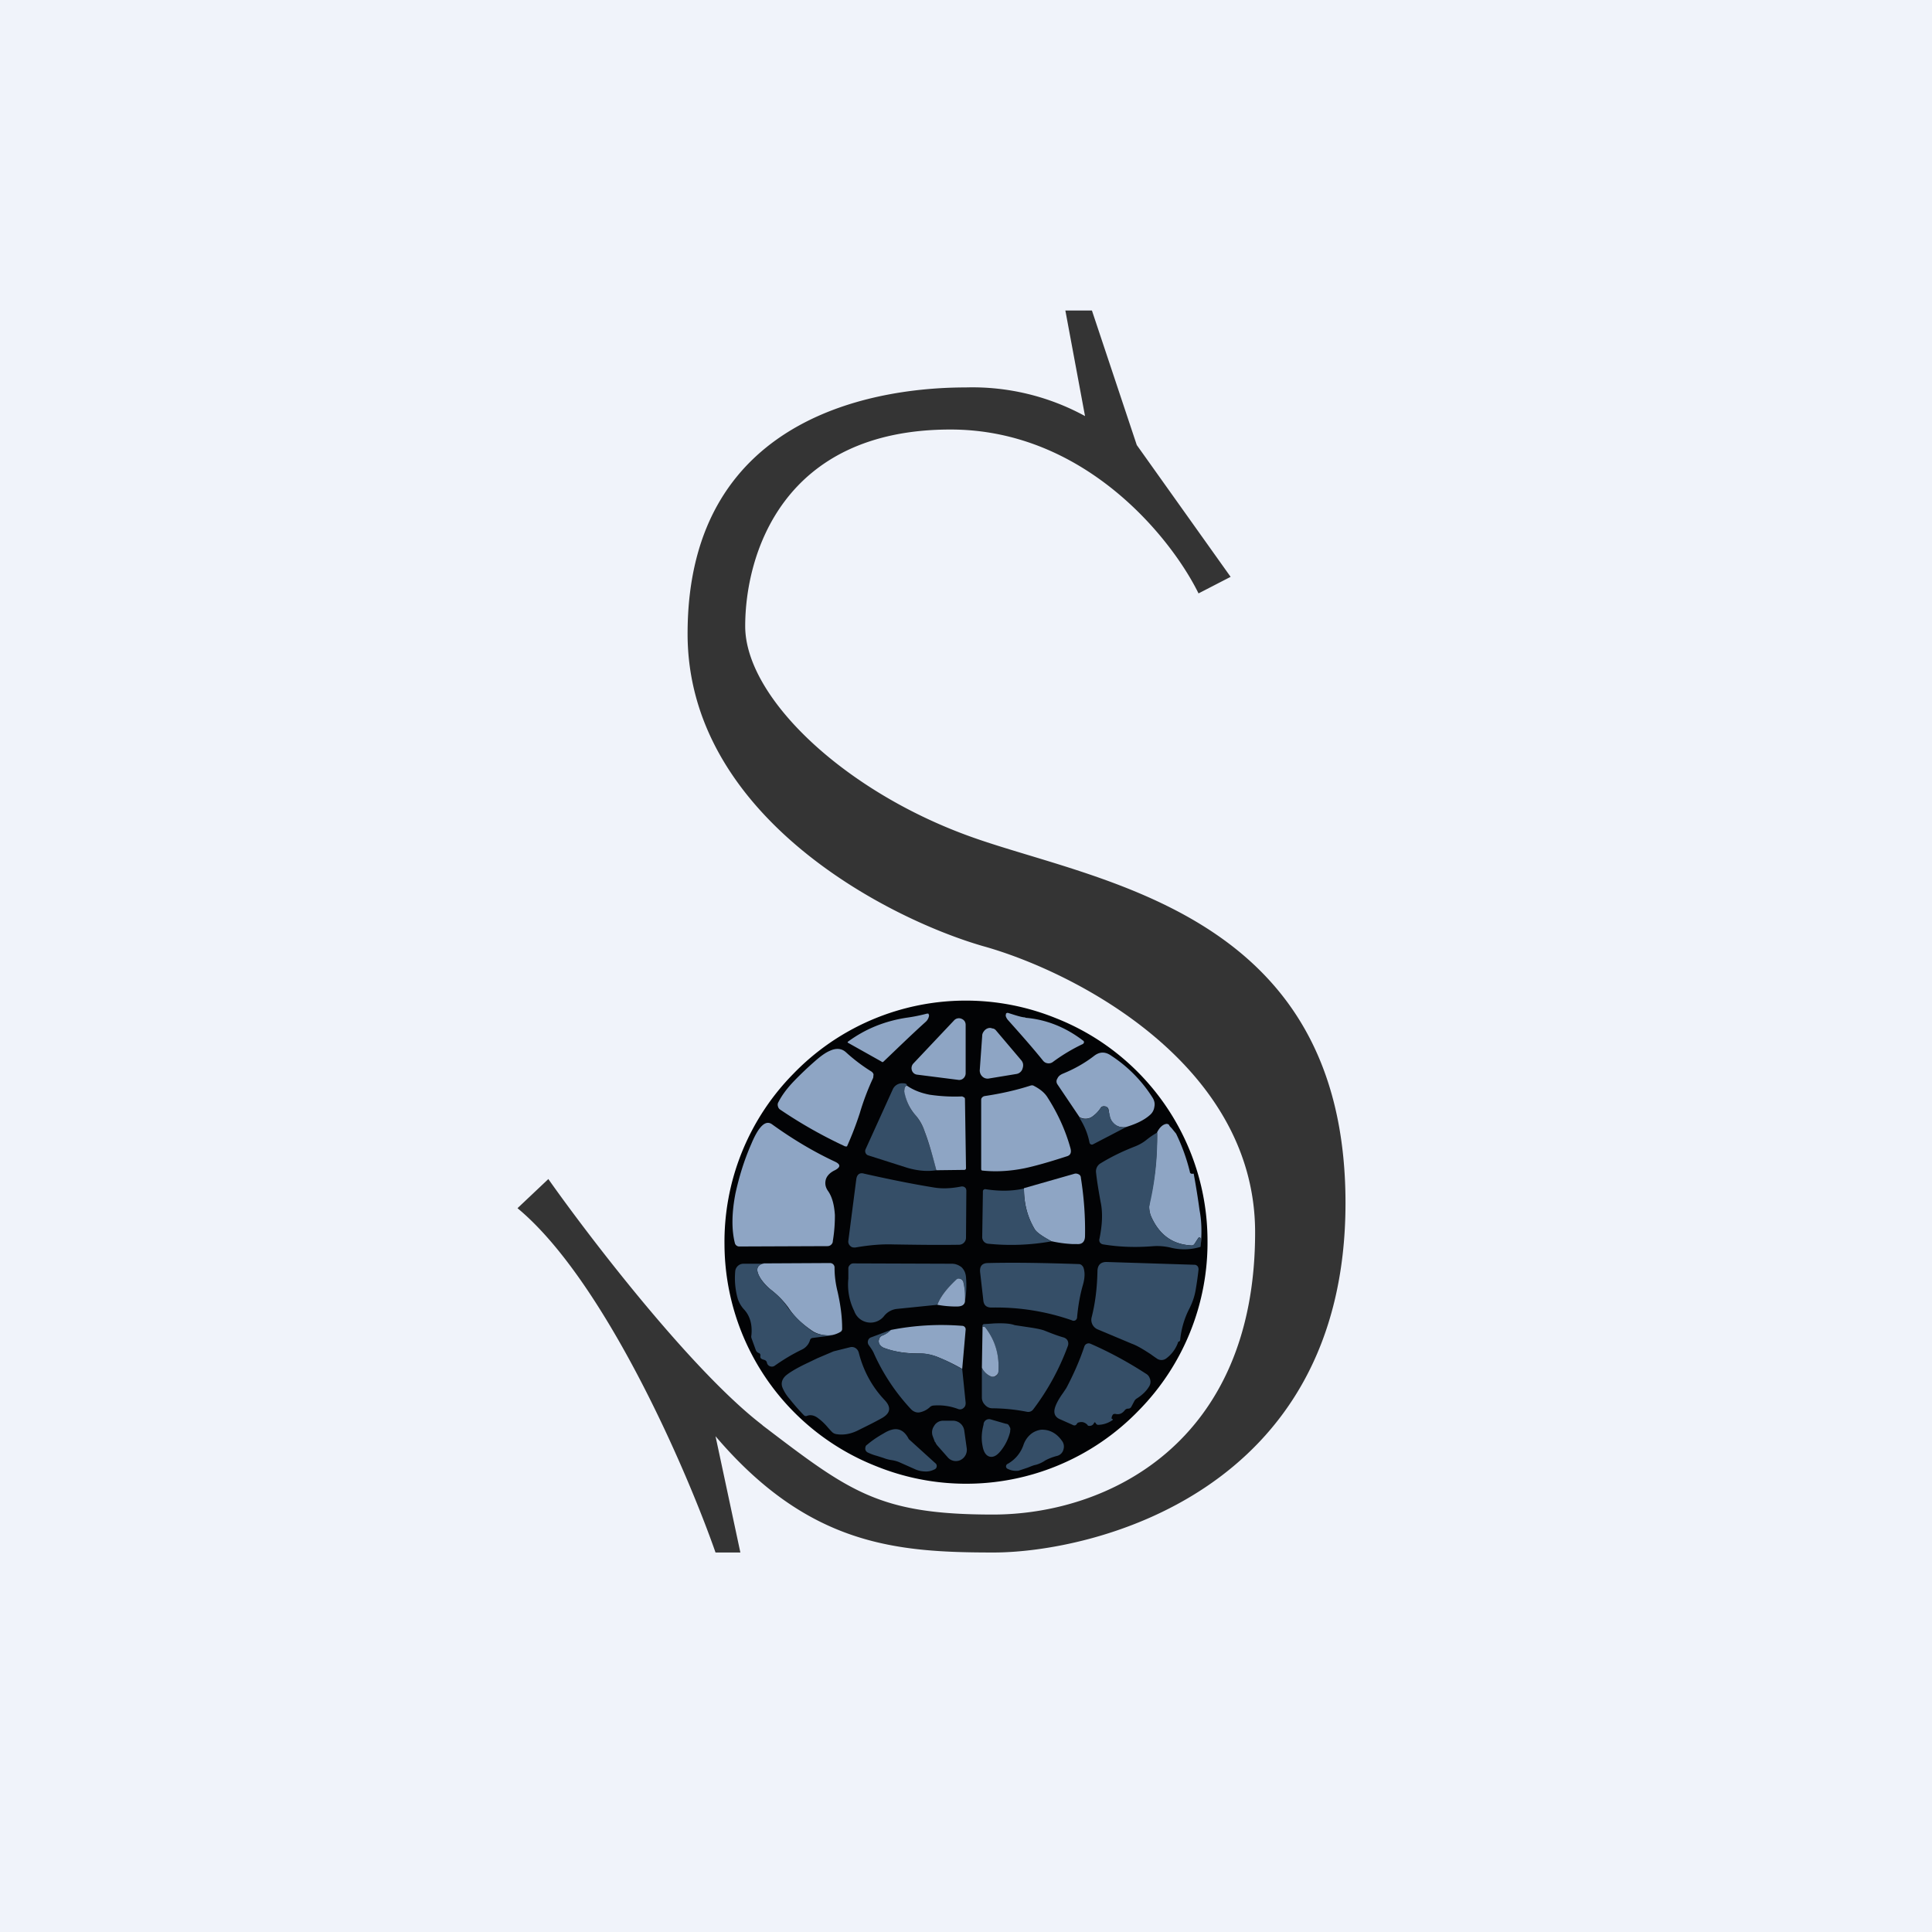 <!-- by TradingView --><svg width="56" height="56" viewBox="0 0 56 56" xmlns="http://www.w3.org/2000/svg"><path fill="#F0F3FA" d="M0 0h56v56H0z"/><path d="m15.9 34.17-.9.85c2.5 2.07 4.88 7.52 5.74 9.98h.72l-.72-3.37C23.44 44.8 25.98 45 28.8 45 31.59 45 39 43.32 39 34.87c0-8.44-7.15-9.29-10.84-10.61-3.7-1.32-6.56-4.05-6.56-6.11 0-2.07 1.08-5.7 5.95-5.7 3.9 0 6.41 3.16 7.19 4.75l.93-.48-2.72-3.82-1.3-3.9h-.77l.57 3.06a6.81 6.81 0 0 0-3.46-.83c-2.2 0-8.06.6-8.06 7.14 0 5.24 5.7 8.22 8.55 9.05 2.64.73 7.9 3.41 7.9 8.3 0 6.11-4.28 8.18-7.6 8.18-3.3 0-4.15-.66-6.67-2.58l-.02-.02c-2.03-1.56-4.98-5.4-6.2-7.13Z" fill="#343434"/><path d="M35 35.91a6.94 6.94 0 0 1-2 4.98 6.95 6.95 0 0 1-7.6 1.61A6.94 6.94 0 0 1 21 36.1a6.94 6.94 0 0 1 2-4.98 6.95 6.95 0 0 1 7.6-1.61 6.94 6.94 0 0 1 4.4 6.41Z" fill="#020305"/><path d="M29.72 29.5c.6.05 1.16.27 1.67.66.02.01.03.03.03.05 0 .02-.02.04-.03.05-.3.14-.6.32-.87.52a.2.2 0 0 1-.15.04.2.2 0 0 1-.14-.08c-.34-.42-.68-.8-1.01-1.17a.3.3 0 0 1-.07-.13l.01-.06a.06.06 0 0 1 .06-.02l.19.06c.13.04.24.07.31.07ZM26.27 29.5c.22-.03.41-.07.6-.12h.04l.02.05a.3.3 0 0 1-.1.19c-.4.36-.8.75-1.22 1.15-.02.02-.04.02-.06 0l-.98-.55v-.02c.5-.37 1.06-.6 1.7-.7ZM27.99 29.71v1.4a.2.2 0 0 1-.07.15.18.18 0 0 1-.15.04l-1.18-.15a.18.18 0 0 1-.16-.13.2.2 0 0 1 .05-.2l1.18-1.25a.19.19 0 0 1 .21-.04.2.2 0 0 1 .09.07.2.2 0 0 1 .03.11ZM28.4 31l.07-.98c0-.05.02-.09.05-.13a.24.24 0 0 1 .1-.08c.05-.02.1-.02.14 0 .05 0 .09.03.12.07l.72.85c.06.07.07.15.04.24a.22.22 0 0 1-.18.16l-.79.13a.22.22 0 0 1-.2-.06.24.24 0 0 1-.07-.2ZM24.52 30.5a5 5 0 0 0 .74.56c.03.02.05.05.06.08l-.01.1a7.4 7.4 0 0 0-.39 1.03 9.65 9.65 0 0 1-.37.96h-.05c-.67-.31-1.3-.67-1.89-1.07a.15.15 0 0 1-.06-.09.16.16 0 0 1 0-.1c.1-.2.24-.4.47-.64a9.77 9.77 0 0 1 .6-.57c.17-.15.31-.25.43-.3.19-.09.35-.07.47.04ZM32.64 32.67c-.17.02-.3-.03-.39-.14a.5.5 0 0 1-.1-.24l-.02-.14a.12.12 0 0 0-.1-.08c-.06-.01-.1 0-.13.05a.92.92 0 0 1-.26.26.35.35 0 0 1-.35 0l-.64-.95a.15.15 0 0 1 0-.17c.03-.07.09-.11.16-.14.34-.14.64-.31.91-.52.16-.12.32-.12.49 0a4 4 0 0 1 1.2 1.22c.05.08.07.17.05.26a.37.37 0 0 1-.13.24c-.17.15-.4.26-.7.35Z" fill="#8EA5C4"/><path d="M26.29 31.47c-.03 0-.06.03-.07.08v.08c.04.28.15.52.33.71.1.13.19.27.25.45.13.37.25.75.34 1.13-.25.04-.53.02-.84-.07l-1.13-.36a.12.12 0 0 1-.08-.07.13.13 0 0 1 0-.11l.79-1.74a.3.3 0 0 1 .3-.17c.08 0 .12.03.1.07Z" fill="#354E67"/><path d="M26.29 31.47c.19.13.4.21.65.26a4.96 4.96 0 0 0 .95.05l.06.03c.02.02.02.04.02.06l.03 1.99c0 .03-.02.05-.05.05l-.81.01c-.1-.38-.2-.76-.34-1.13a1.35 1.35 0 0 0-.25-.45c-.18-.2-.29-.43-.34-.71l.01-.08c.01-.05.04-.08.07-.08ZM29.89 31.46h.05c.2.1.34.21.43.36.3.47.52.96.66 1.47.03.12 0 .2-.12.23-.52.17-.92.28-1.2.34-.44.09-.85.11-1.23.07-.03 0-.04-.02-.04-.05V31.9c0-.03 0-.06.02-.08a.13.13 0 0 1 .08-.05c.47-.07.92-.17 1.35-.31Z" fill="#8EA5C4"/><path d="m32.64 32.67-.96.5a.07.07 0 0 1-.06 0 .07.07 0 0 1-.04-.05c-.05-.26-.15-.5-.3-.73.13.06.25.06.36-.01a.92.92 0 0 0 .26-.26.12.12 0 0 1 .12-.05c.06 0 .09.03.1.08l.04.14c.02.12.05.2.1.24.09.11.21.16.38.14Z" fill="#354E67"/><path d="M24.2 33.92c-.15.07-.25.18-.27.3-.02.1 0 .2.07.3.12.17.18.4.2.7 0 .2-.01.45-.06.75 0 .05-.02.08-.05.11a.16.16 0 0 1-.11.04l-2.55.01a.13.13 0 0 1-.13-.1c-.1-.4-.09-.89.02-1.45.1-.45.24-.93.46-1.43.21-.5.41-.7.6-.56.61.44 1.22.8 1.82 1.08.17.08.17.16 0 .25ZM34.8 36.14v-.23c0-.02 0-.03-.02-.04-.02 0-.04 0-.05.02l-.11.17a.09.09 0 0 1-.09.04c-.54-.03-.92-.3-1.16-.83a.68.68 0 0 1-.06-.3 2.03 2.03 0 0 1 .06-.35c.11-.52.17-1.12.17-1.8.07-.14.16-.22.25-.24.04-.01.07 0 .1.03 0 .02.03.05.07.09l.13.16c.18.37.31.74.4 1.11 0 .03.02.04.04.05a.1.1 0 0 0 .05 0h.02a22.43 22.43 0 0 1 .17 1.06c.06.31.07.66.03 1.06Z" fill="#8EA5C4"/><path d="M33.54 32.83a8.46 8.46 0 0 1-.23 2.14c0 .1.02.2.06.3.24.53.62.8 1.16.83.04 0 .06-.01.09-.04l.11-.17c.01-.02.03-.02.05-.02l.02.04v.23a1.6 1.6 0 0 1-.84.03 1.7 1.7 0 0 0-.52-.05c-.49.04-.97.03-1.46-.05a.14.14 0 0 1-.1-.06.14.14 0 0 1-.01-.11c.08-.4.1-.75.03-1.07-.05-.28-.1-.56-.13-.84a.27.27 0 0 1 .13-.27c.31-.19.64-.35 1-.49.1-.04.22-.1.33-.19.1-.08.2-.15.31-.21ZM27.07 34.42c.24.04.5.03.8-.03.03 0 .07 0 .1.03.03.02.04.06.04.1L28 35.88a.2.2 0 0 1-.06.14.2.2 0 0 1-.14.06c-.64.01-1.29 0-1.93-.01-.32-.01-.68.02-1.08.09-.06 0-.1 0-.15-.05a.17.17 0 0 1-.05-.15l.23-1.78c.02-.14.1-.2.23-.16.67.15 1.34.29 2.02.4Z" fill="#354E67"/><path d="M30.48 35.98c-.28-.15-.45-.27-.5-.37-.21-.36-.3-.74-.3-1.17l1.47-.42c.04-.01.08 0 .12.02.04.02.06.06.06.1.09.57.13 1.13.12 1.68 0 .17-.08.25-.23.24h-.13a3.62 3.62 0 0 1-.6-.08Z" fill="#8EA5C4"/><path d="M29.68 34.45c0 .42.09.8.3 1.16.05.1.22.22.5.37a6.6 6.6 0 0 1-1.84.07.19.19 0 0 1-.12-.06.2.2 0 0 1-.05-.14l.02-1.32c0-.02.01-.04.03-.05a.06.06 0 0 1 .05-.01c.39.06.76.06 1.11-.02ZM34.15 38.9a.98.98 0 0 1-.34.47.23.23 0 0 1-.26.02 6.56 6.56 0 0 1-.2-.14c-.23-.15-.4-.25-.54-.3l-1-.42a.3.3 0 0 1-.17-.34c.11-.43.16-.87.17-1.33 0-.2.1-.29.29-.28l2.52.08c.04 0 .06.01.09.04.02.02.03.06.03.1a9.3 9.3 0 0 1-.08.57c-.03.19-.09.37-.18.55a2.5 2.5 0 0 0-.27.9c0 .04-.02.07-.06.07Z" fill="#354E67"/><path d="M24.1 38.7a.88.88 0 0 1-.52-.1 3.25 3.25 0 0 1-.39-.3 2.12 2.12 0 0 1-.34-.4c-.13-.18-.3-.36-.51-.52-.11-.09-.2-.19-.28-.3-.17-.26-.14-.41.08-.46l1.92-.01a.13.13 0 0 1 .13.14c0 .23.03.46.09.7.08.36.13.7.13 1.06a.1.1 0 0 1-.04.09.76.76 0 0 1-.26.1Z" fill="#8EA5C4"/><path d="M31.4 36.73c.05.13.05.3-.01.51-.09.31-.14.62-.17.94 0 .04-.02.07-.05.09a.1.1 0 0 1-.1 0 6.68 6.68 0 0 0-2.33-.37c-.15 0-.23-.07-.24-.23l-.09-.79c-.02-.18.06-.27.23-.27.85-.02 1.72 0 2.63.03.06 0 .1.04.13.09ZM22.14 36.62c-.22.05-.25.2-.08.46.07.11.17.21.28.3.2.16.38.34.5.53a3.25 3.25 0 0 0 .74.7c.13.07.3.1.53.1l-.55.07a.09.09 0 0 0-.08.06.44.44 0 0 1-.24.28c-.29.14-.55.3-.79.47a.14.14 0 0 1-.1.02.14.14 0 0 1-.12-.11.1.1 0 0 0-.07-.08l-.06-.02c-.05-.02-.07-.05-.06-.1 0-.04 0-.06-.04-.08a.14.14 0 0 1-.09-.08l-.13-.36a.17.17 0 0 1 0-.08c.03-.3-.04-.55-.2-.73a.85.85 0 0 1-.2-.34 2.2 2.2 0 0 1-.07-.77.24.24 0 0 1 .23-.23h.6ZM27.97 37.73c0-.23 0-.42-.05-.58a.11.11 0 0 0-.09-.08.1.1 0 0 0-.1.02c-.3.27-.48.51-.56.73l-1.18.12a.55.55 0 0 0-.36.2.5.5 0 0 1-.87-.14 1.72 1.72 0 0 1-.17-.94v-.3c0-.04.02-.07.05-.1a.13.13 0 0 1 .1-.04l2.85.01c.11 0 .2.04.28.1.08.08.12.17.13.29.02.24.01.47-.03.7Z" fill="#354E67"/><path d="M27.97 37.73c-.02.1-.1.14-.24.14a3 3 0 0 1-.56-.05c.08-.22.26-.46.55-.73a.1.1 0 0 1 .11-.02c.05.01.07.04.09.08.04.16.06.35.05.58Z" fill="#8EA5C4"/><path d="M28.46 39.64c.05.11.13.2.25.25.05.02.1.02.15 0a.16.16 0 0 0 .08-.14c.03-.47-.1-.9-.37-1.26a.07.07 0 0 0-.05-.03.1.1 0 0 1-.04-.01c-.01-.03 0-.05.03-.07a8.23 8.23 0 0 0 .3-.02c.27-.01.47 0 .6.05l.4.06c.2.03.37.06.47.1.2.08.38.15.56.2.05.02.09.05.11.1a.2.2 0 0 1 0 .15 7.06 7.06 0 0 1-1 1.83.18.18 0 0 1-.19.07 5.4 5.4 0 0 0-1-.1.28.28 0 0 1-.21-.1.3.3 0 0 1-.09-.2v-.88Z" fill="#354E67"/><path d="M27.89 39.68a5.42 5.42 0 0 0-.65-.32 1.5 1.5 0 0 0-.63-.13c-.34 0-.66-.04-.96-.15a.3.3 0 0 1-.15-.1.17.17 0 0 1-.02-.16c.01-.05.05-.1.1-.11a.72.72 0 0 0 .24-.16 7.57 7.57 0 0 1 2.07-.12.1.1 0 0 1 .07.03.1.1 0 0 1 .03.08l-.1 1.14ZM28.48 38.45a.1.1 0 0 0 .04.01c.02 0 .04.01.05.03.28.37.4.79.37 1.26 0 .05-.03.1-.08.13a.15.15 0 0 1-.15.01.49.49 0 0 1-.25-.25l.02-1.19Z" fill="#8EA5C4"/><path d="M25.82 38.55a.73.73 0 0 1-.24.16.16.16 0 0 0-.1.11c-.02.06 0 .1.02.15a.3.3 0 0 0 .15.11c.3.1.62.16.96.15.2-.01.41.03.63.13.21.08.42.2.65.32l.1.98c0 .06-.01.11-.06.15a.15.15 0 0 1-.16.03 1.64 1.64 0 0 0-.71-.1.17.17 0 0 0-.1.04.6.6 0 0 1-.27.15c-.1.03-.2 0-.28-.08a5.9 5.9 0 0 1-1.07-1.6c-.04-.1-.1-.18-.15-.25a.15.15 0 0 1-.03-.14.14.14 0 0 1 .1-.1l.56-.21ZM32.24 41.13l.02.01-.01.02a.75.75 0 0 1-.42.14.08.08 0 0 1-.07-.05c-.02-.03-.04-.03-.05 0a.14.14 0 0 1-.13.08c-.02 0-.05 0-.06-.03-.07-.07-.15-.1-.25-.07a.07.07 0 0 0-.05.03c-.03.06-.08.07-.13.04l-.36-.16c-.15-.06-.2-.18-.15-.34.03-.1.1-.24.23-.42l.1-.15c.2-.38.38-.78.52-1.2a.13.13 0 0 1 .07-.08.13.13 0 0 1 .11 0c.53.23 1.07.52 1.61.87.07.04.1.1.12.17.02.08 0 .15-.04.21-.08.13-.2.24-.34.33a.2.2 0 0 0-.08.08l-.09.17a.1.1 0 0 1-.09.05.12.12 0 0 0-.1.05c-.08.1-.17.13-.28.1l-.05.01a.18.18 0 0 0-.05.13l.02.01ZM24 41.38c-.1-.12-.2-.21-.27-.26-.12-.1-.24-.12-.34-.08a.08.08 0 0 1-.09-.02 6.43 6.43 0 0 1-.42-.48 1.16 1.16 0 0 1-.2-.32c-.05-.13-.01-.25.1-.35.12-.1.34-.23.64-.37l.27-.13.47-.2.48-.12a.2.2 0 0 1 .15.02c.05.03.08.07.1.13.13.52.38.99.75 1.38.2.21.17.38-.07.52-.23.13-.48.25-.72.37-.21.1-.41.13-.6.1a.23.23 0 0 1-.14-.07 4.16 4.16 0 0 1-.11-.12ZM27.1 41.8l-.06-.16a.32.32 0 0 1 .03-.3.3.3 0 0 1 .26-.16h.3a.33.33 0 0 1 .32.29l.07.5a.33.33 0 0 1-.18.35.31.31 0 0 1-.37-.08l-.3-.34a.33.33 0 0 1-.06-.1ZM29.16 41.27c.05 0 .08.03.1.08.03.04.03.08.02.12v.03a1.4 1.4 0 0 1-.27.55c-.11.14-.22.2-.33.17-.1-.03-.17-.13-.2-.31-.04-.19-.03-.4.03-.62v-.02a.16.16 0 0 1 .2-.13l.45.13ZM25.61 42.26l-.19-.06a1.49 1.49 0 0 1-.27-.1.13.13 0 0 1-.07-.1c0-.05.01-.1.05-.12.14-.12.3-.23.48-.33.16-.1.3-.14.41-.12.13.02.24.12.32.28l.02.02.75.68a.1.1 0 0 1 .04.1.1.1 0 0 1-.06.08c-.1.05-.2.07-.3.06a.73.73 0 0 1-.28-.07l-.45-.2a.95.95 0 0 0-.23-.06 1.02 1.02 0 0 1-.22-.06ZM30.02 42.46c-.06.01-.13.04-.23.08l-.27.09c-.1.01-.2 0-.3-.05a.08.08 0 0 1-.06-.07c0-.04.02-.07.05-.08a1 1 0 0 0 .46-.56.7.7 0 0 1 .22-.31c.09-.07.2-.11.3-.12.12 0 .22.02.33.08.11.06.2.15.28.27.04.07.05.15.02.24a.25.25 0 0 1-.18.17 1.5 1.5 0 0 0-.34.13.91.91 0 0 1-.28.13Z" fill="#354E67"/></svg>
